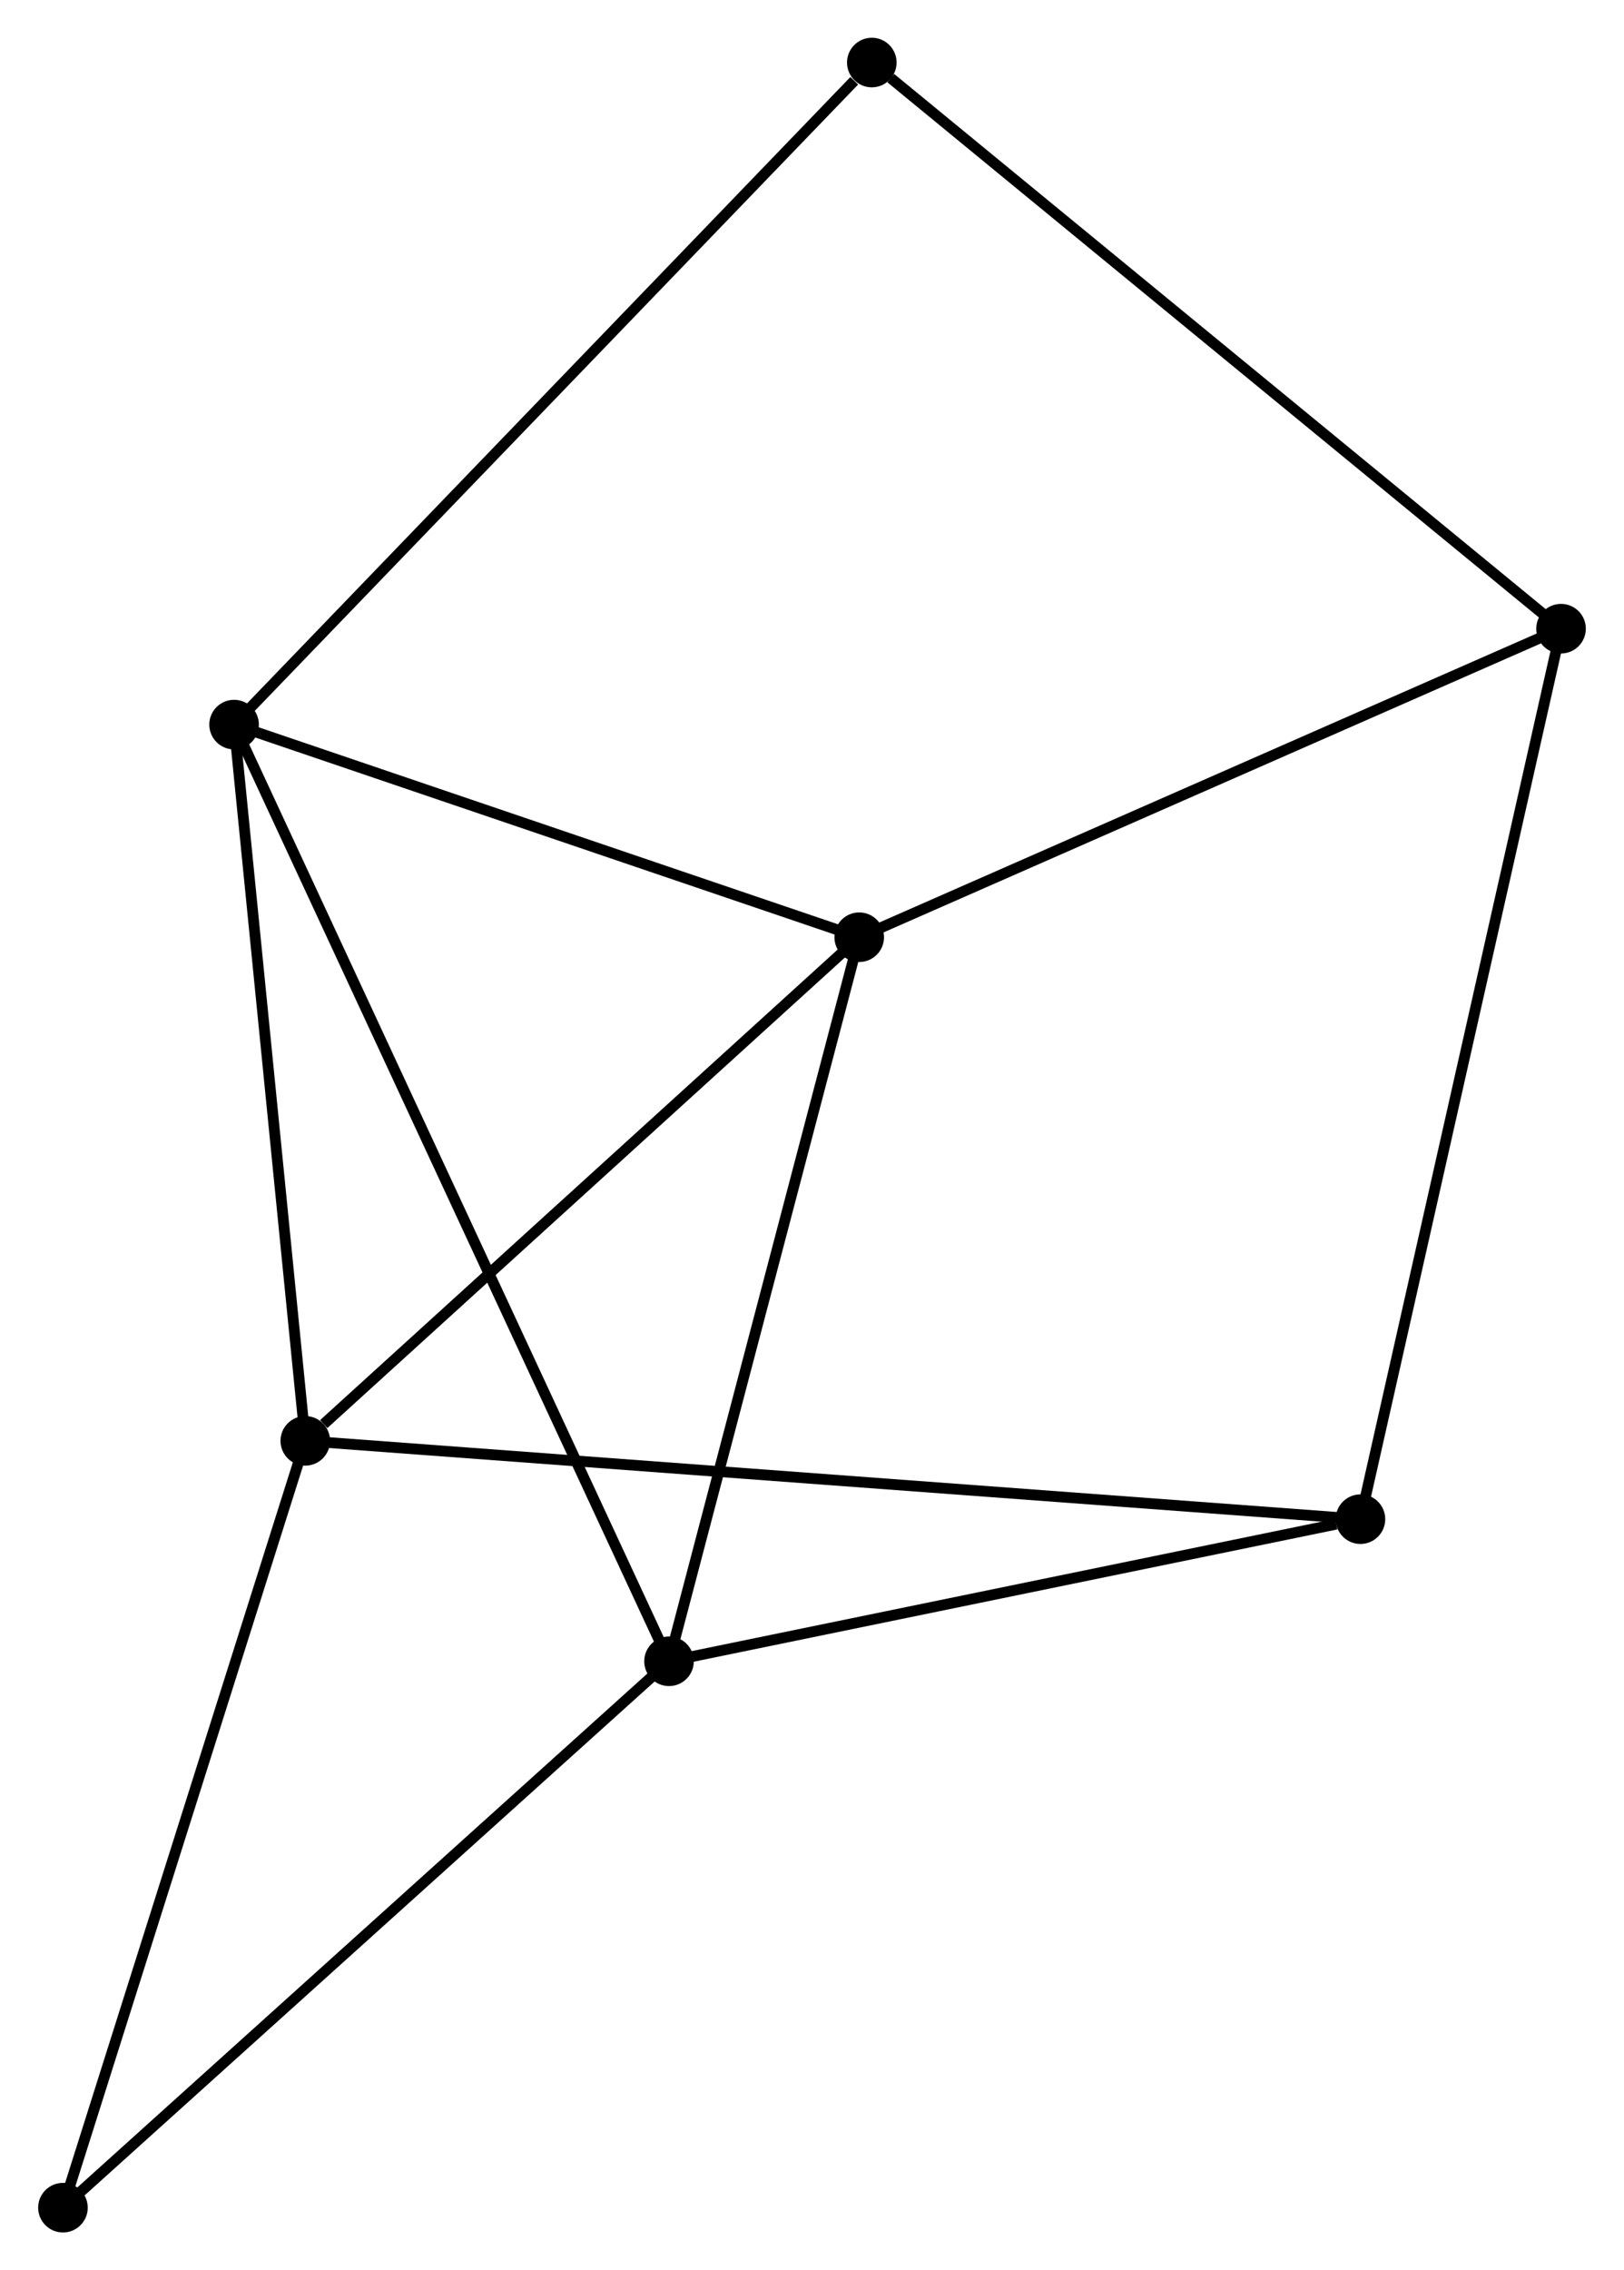 <?xml version="1.0" encoding="UTF-8" standalone="no"?>
<!DOCTYPE svg PUBLIC "-//W3C//DTD SVG 1.1//EN"
 "http://www.w3.org/Graphics/SVG/1.1/DTD/svg11.dtd">
<!-- Generated by graphviz version 2.36.0 (20140111.2315)
 -->
<!-- Title: %3 Pages: 1 -->
<svg width="151pt" height="211pt"
 viewBox="0.00 0.00 150.59 210.54" xmlns="http://www.w3.org/2000/svg" xmlns:xlink="http://www.w3.org/1999/xlink">
<g id="graph0" class="graph" transform="scale(1 1) rotate(0) translate(4 206.538)">
<title>%3</title>
<!-- 0 -->
<g id="node1" class="node"><title>0</title>
<ellipse fill="black" stroke="black" cx="17.677" cy="-139.339" rx="1.8" ry="1.8"/>
</g>
<!-- 1 -->
<g id="node2" class="node"><title>1</title>
<ellipse fill="black" stroke="black" cx="58.029" cy="-52.472" rx="1.8" ry="1.8"/>
</g>
<!-- 0&#45;&#45;1 -->
<g id="edge1" class="edge"><title>0&#45;&#45;1</title>
<path fill="none" stroke="black" d="M18.519,-137.525C23.771,-126.22 51.953,-65.552 57.191,-54.277"/>
</g>
<!-- 2 -->
<g id="node3" class="node"><title>2</title>
<ellipse fill="black" stroke="black" cx="24.283" cy="-72.915" rx="1.8" ry="1.8"/>
</g>
<!-- 0&#45;&#45;2 -->
<g id="edge2" class="edge"><title>0&#45;&#45;2</title>
<path fill="none" stroke="black" d="M17.867,-137.423C18.832,-127.723 23.168,-84.133 24.105,-74.713"/>
</g>
<!-- 3 -->
<g id="node4" class="node"><title>3</title>
<ellipse fill="black" stroke="black" cx="75.676" cy="-119.621" rx="1.8" ry="1.8"/>
</g>
<!-- 0&#45;&#45;3 -->
<g id="edge3" class="edge"><title>0&#45;&#45;3</title>
<path fill="none" stroke="black" d="M19.606,-138.683C28.412,-135.69 64.736,-123.34 73.68,-120.3"/>
</g>
<!-- 6 -->
<g id="node5" class="node"><title>6</title>
<ellipse fill="black" stroke="black" cx="76.844" cy="-200.738" rx="1.8" ry="1.8"/>
</g>
<!-- 0&#45;&#45;6 -->
<g id="edge4" class="edge"><title>0&#45;&#45;6</title>
<path fill="none" stroke="black" d="M19.139,-140.857C27.254,-149.278 66.686,-190.197 75.215,-199.047"/>
</g>
<!-- 1&#45;&#45;3 -->
<g id="edge5" class="edge"><title>1&#45;&#45;3</title>
<path fill="none" stroke="black" d="M58.538,-54.409C61.115,-64.215 72.696,-108.281 75.198,-117.803"/>
</g>
<!-- 5 -->
<g id="node6" class="node"><title>5</title>
<ellipse fill="black" stroke="black" cx="122.179" cy="-65.652" rx="1.8" ry="1.8"/>
</g>
<!-- 1&#45;&#45;5 -->
<g id="edge6" class="edge"><title>1&#45;&#45;5</title>
<path fill="none" stroke="black" d="M59.88,-52.852C69.083,-54.743 109.878,-63.125 119.933,-65.19"/>
</g>
<!-- 7 -->
<g id="node7" class="node"><title>7</title>
<ellipse fill="black" stroke="black" cx="1.8" cy="-1.8" rx="1.8" ry="1.8"/>
</g>
<!-- 1&#45;&#45;7 -->
<g id="edge7" class="edge"><title>1&#45;&#45;7</title>
<path fill="none" stroke="black" d="M56.639,-51.22C48.927,-44.27 11.453,-10.499 3.348,-3.195"/>
</g>
<!-- 2&#45;&#45;3 -->
<g id="edge8" class="edge"><title>2&#45;&#45;3</title>
<path fill="none" stroke="black" d="M25.993,-74.469C33.935,-81.687 67.139,-111.863 74.308,-118.378"/>
</g>
<!-- 2&#45;&#45;5 -->
<g id="edge9" class="edge"><title>2&#45;&#45;5</title>
<path fill="none" stroke="black" d="M26.328,-72.763C39.068,-71.818 107.438,-66.745 120.146,-65.803"/>
</g>
<!-- 2&#45;&#45;7 -->
<g id="edge10" class="edge"><title>2&#45;&#45;7</title>
<path fill="none" stroke="black" d="M23.728,-71.157C20.644,-61.404 5.66,-14.009 2.419,-3.758"/>
</g>
<!-- 4 -->
<g id="node8" class="node"><title>4</title>
<ellipse fill="black" stroke="black" cx="140.789" cy="-148.234" rx="1.8" ry="1.8"/>
</g>
<!-- 3&#45;&#45;4 -->
<g id="edge11" class="edge"><title>3&#45;&#45;4</title>
<path fill="none" stroke="black" d="M77.554,-120.446C87.063,-124.625 129.793,-143.402 139.026,-147.46"/>
</g>
<!-- 4&#45;&#45;6 -->
<g id="edge13" class="edge"><title>4&#45;&#45;6</title>
<path fill="none" stroke="black" d="M139.208,-149.532C130.438,-156.733 87.821,-191.724 78.604,-199.292"/>
</g>
<!-- 4&#45;&#45;5 -->
<g id="edge12" class="edge"><title>4&#45;&#45;5</title>
<path fill="none" stroke="black" d="M140.329,-146.193C137.754,-134.767 125.155,-78.86 122.623,-67.622"/>
</g>
</g>
</svg>

